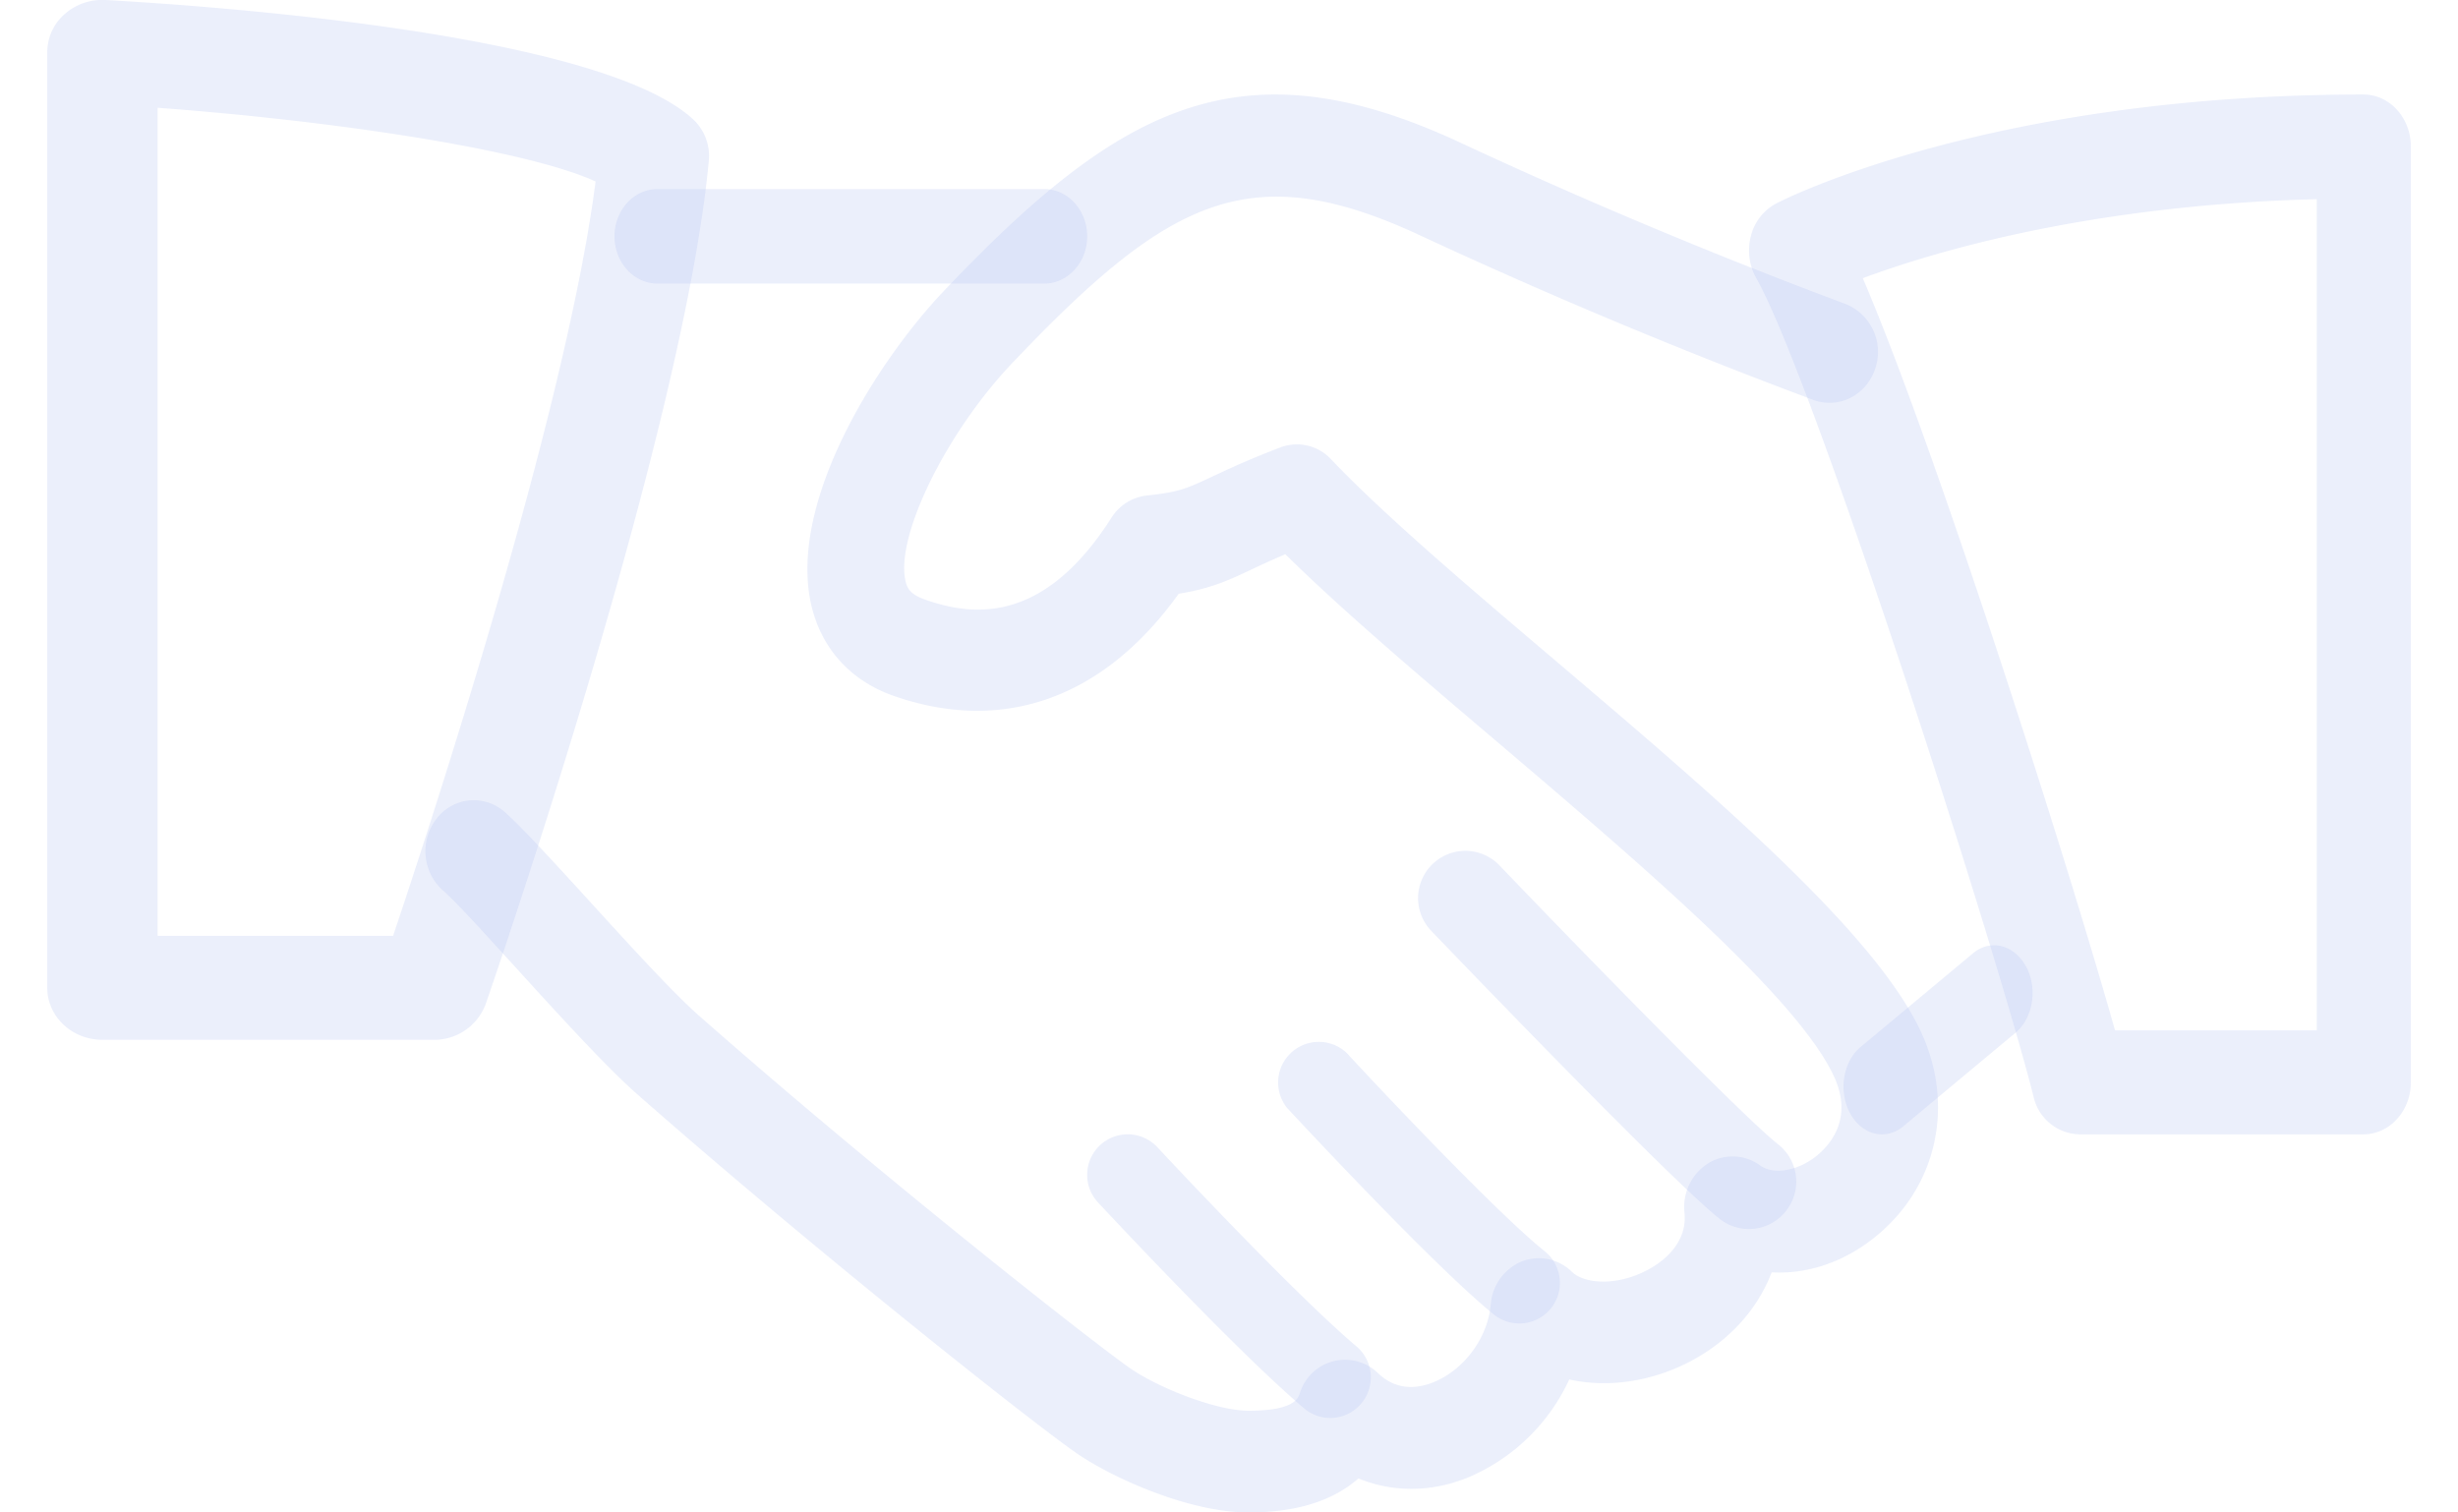 <svg xmlns="http://www.w3.org/2000/svg" width="26" height="16" viewBox="0 0 26 16"><g opacity=".3"><path fill="#1e4bd2" d="M20.324 10.926c-.482-1.057-2.208-2.524-3.875-3.941-.93-.79-1.809-1.537-2.369-2.126a.494.494 0 00-.536-.126c-.345.131-.558.233-.726.311-.256.12-.342.162-.687.198a.508.508 0 00-.375.236c-.724 1.137-1.474 1.04-1.974.864-.16-.056-.189-.128-.204-.197-.108-.472.432-1.572 1.132-2.307 1.664-1.75 2.522-2.188 4.335-1.337a58.152 58.152 0 004.137 1.73c.27.098.56-.05.653-.33a.546.546 0 00-.316-.686 56.73 56.73 0 01-4.055-1.698c-2.349-1.103-3.637-.376-5.478 1.559-.7.736-1.651 2.225-1.406 3.318.106.465.417.81.88.97 1.16.402 2.22.017 3.008-1.083.326-.053.503-.13.769-.256a9.82 9.82 0 01.359-.162c.585.578 1.376 1.25 2.209 1.958 1.505 1.28 3.212 2.73 3.596 3.57.19.414-.014.684-.152.808-.203.183-.48.24-.631.13a.492.492 0 00-.553-.02.547.547 0 00-.247.52c.035.343-.263.539-.392.606-.328.175-.67.145-.798.02a.498.498 0 00-.532-.11.535.535 0 00-.327.453c-.031.353-.28.692-.605.824-.156.063-.384.1-.587-.095a.5.5 0 00-.828.214c-.02.054-.063.183-.543.183-.34 0-.954-.242-1.254-.451-.36-.249-2.614-2.016-4.56-3.73-.274-.241-.747-.76-1.165-1.219-.37-.406-.71-.776-.884-.93a.493.493 0 00-.722.063.558.558 0 00.06.759c.16.14.466.482.805.853.457.502.93 1.02 1.247 1.3 1.907 1.678 4.199 3.49 4.656 3.805.376.26 1.189.626 1.817.626.505 0 .893-.122 1.163-.36.36.148.77.15 1.164-.012a2.06 2.06 0 001.066-1.035c.404.09.866.027 1.286-.194.41-.218.707-.55.855-.939.407.023.827-.129 1.174-.442.588-.529.75-1.35.41-2.092z" opacity=".3"/><path fill="#1e4bd2" d="M11.045 2h-4.09c-.251 0-.455.224-.455.5s.204.5.455.5h4.09c.251 0 .455-.224.455-.5s-.204-.5-.455-.5zM21.43 10.224c-.125-.231-.377-.295-.563-.137l-1.187.99c-.186.155-.236.47-.11.7.078.144.206.223.337.223a.35.35 0 00.226-.086l1.188-.99c.185-.156.235-.47.11-.7zM18.81 12.107c-.358-.282-1.96-1.92-2.949-2.952a.5.5 0 10-.722.692c.257.267 2.524 2.63 3.05 3.046a.498.498 0 00.704-.084.5.5 0 00-.083-.702zM16.34 13.237c-.514-.41-1.804-1.781-2.095-2.098a.43.43 0 00-.632.58c.015.016 1.555 1.678 2.19 2.188a.43.43 0 00.603-.067.43.43 0 00-.066-.603zM14.348 14.243c-.611-.515-1.862-1.845-2.106-2.107a.428.428 0 10-.627.585c.352.377 1.548 1.645 2.18 2.178a.427.427 0 00.604-.052.429.429 0 00-.051-.604z" opacity=".3"/><path fill="#1e4bd2" d="M4.158 9.9H1.667V1.14c1.875.139 3.898.443 4.633.78-.31 2.408-1.708 6.688-2.142 7.98zm3.16-8.65C6.318.357 2.32.068 1.118 0a.6.6 0 00-.435.15.535.535 0 00-.183.4v9.9c0 .304.261.55.583.55h3.5a.58.58 0 00.555-.38c.085-.246 2.095-6.063 2.36-8.923a.53.53 0 00-.18-.447zM24.507 10.9h-2.135c-.477-1.698-1.883-6.127-2.668-7.957.767-.285 2.413-.775 4.803-.836zM25 1c-3.936 0-6.12 1.105-6.211 1.152a.536.536 0 00-.268.342c-.04.15-.02.312.055.446.62 1.095 2.56 7.174 2.933 8.656a.51.51 0 00.483.404H25c.276 0 .501-.246.501-.55v-9.9c0-.305-.225-.55-.501-.55z" opacity=".3"/></g></svg>